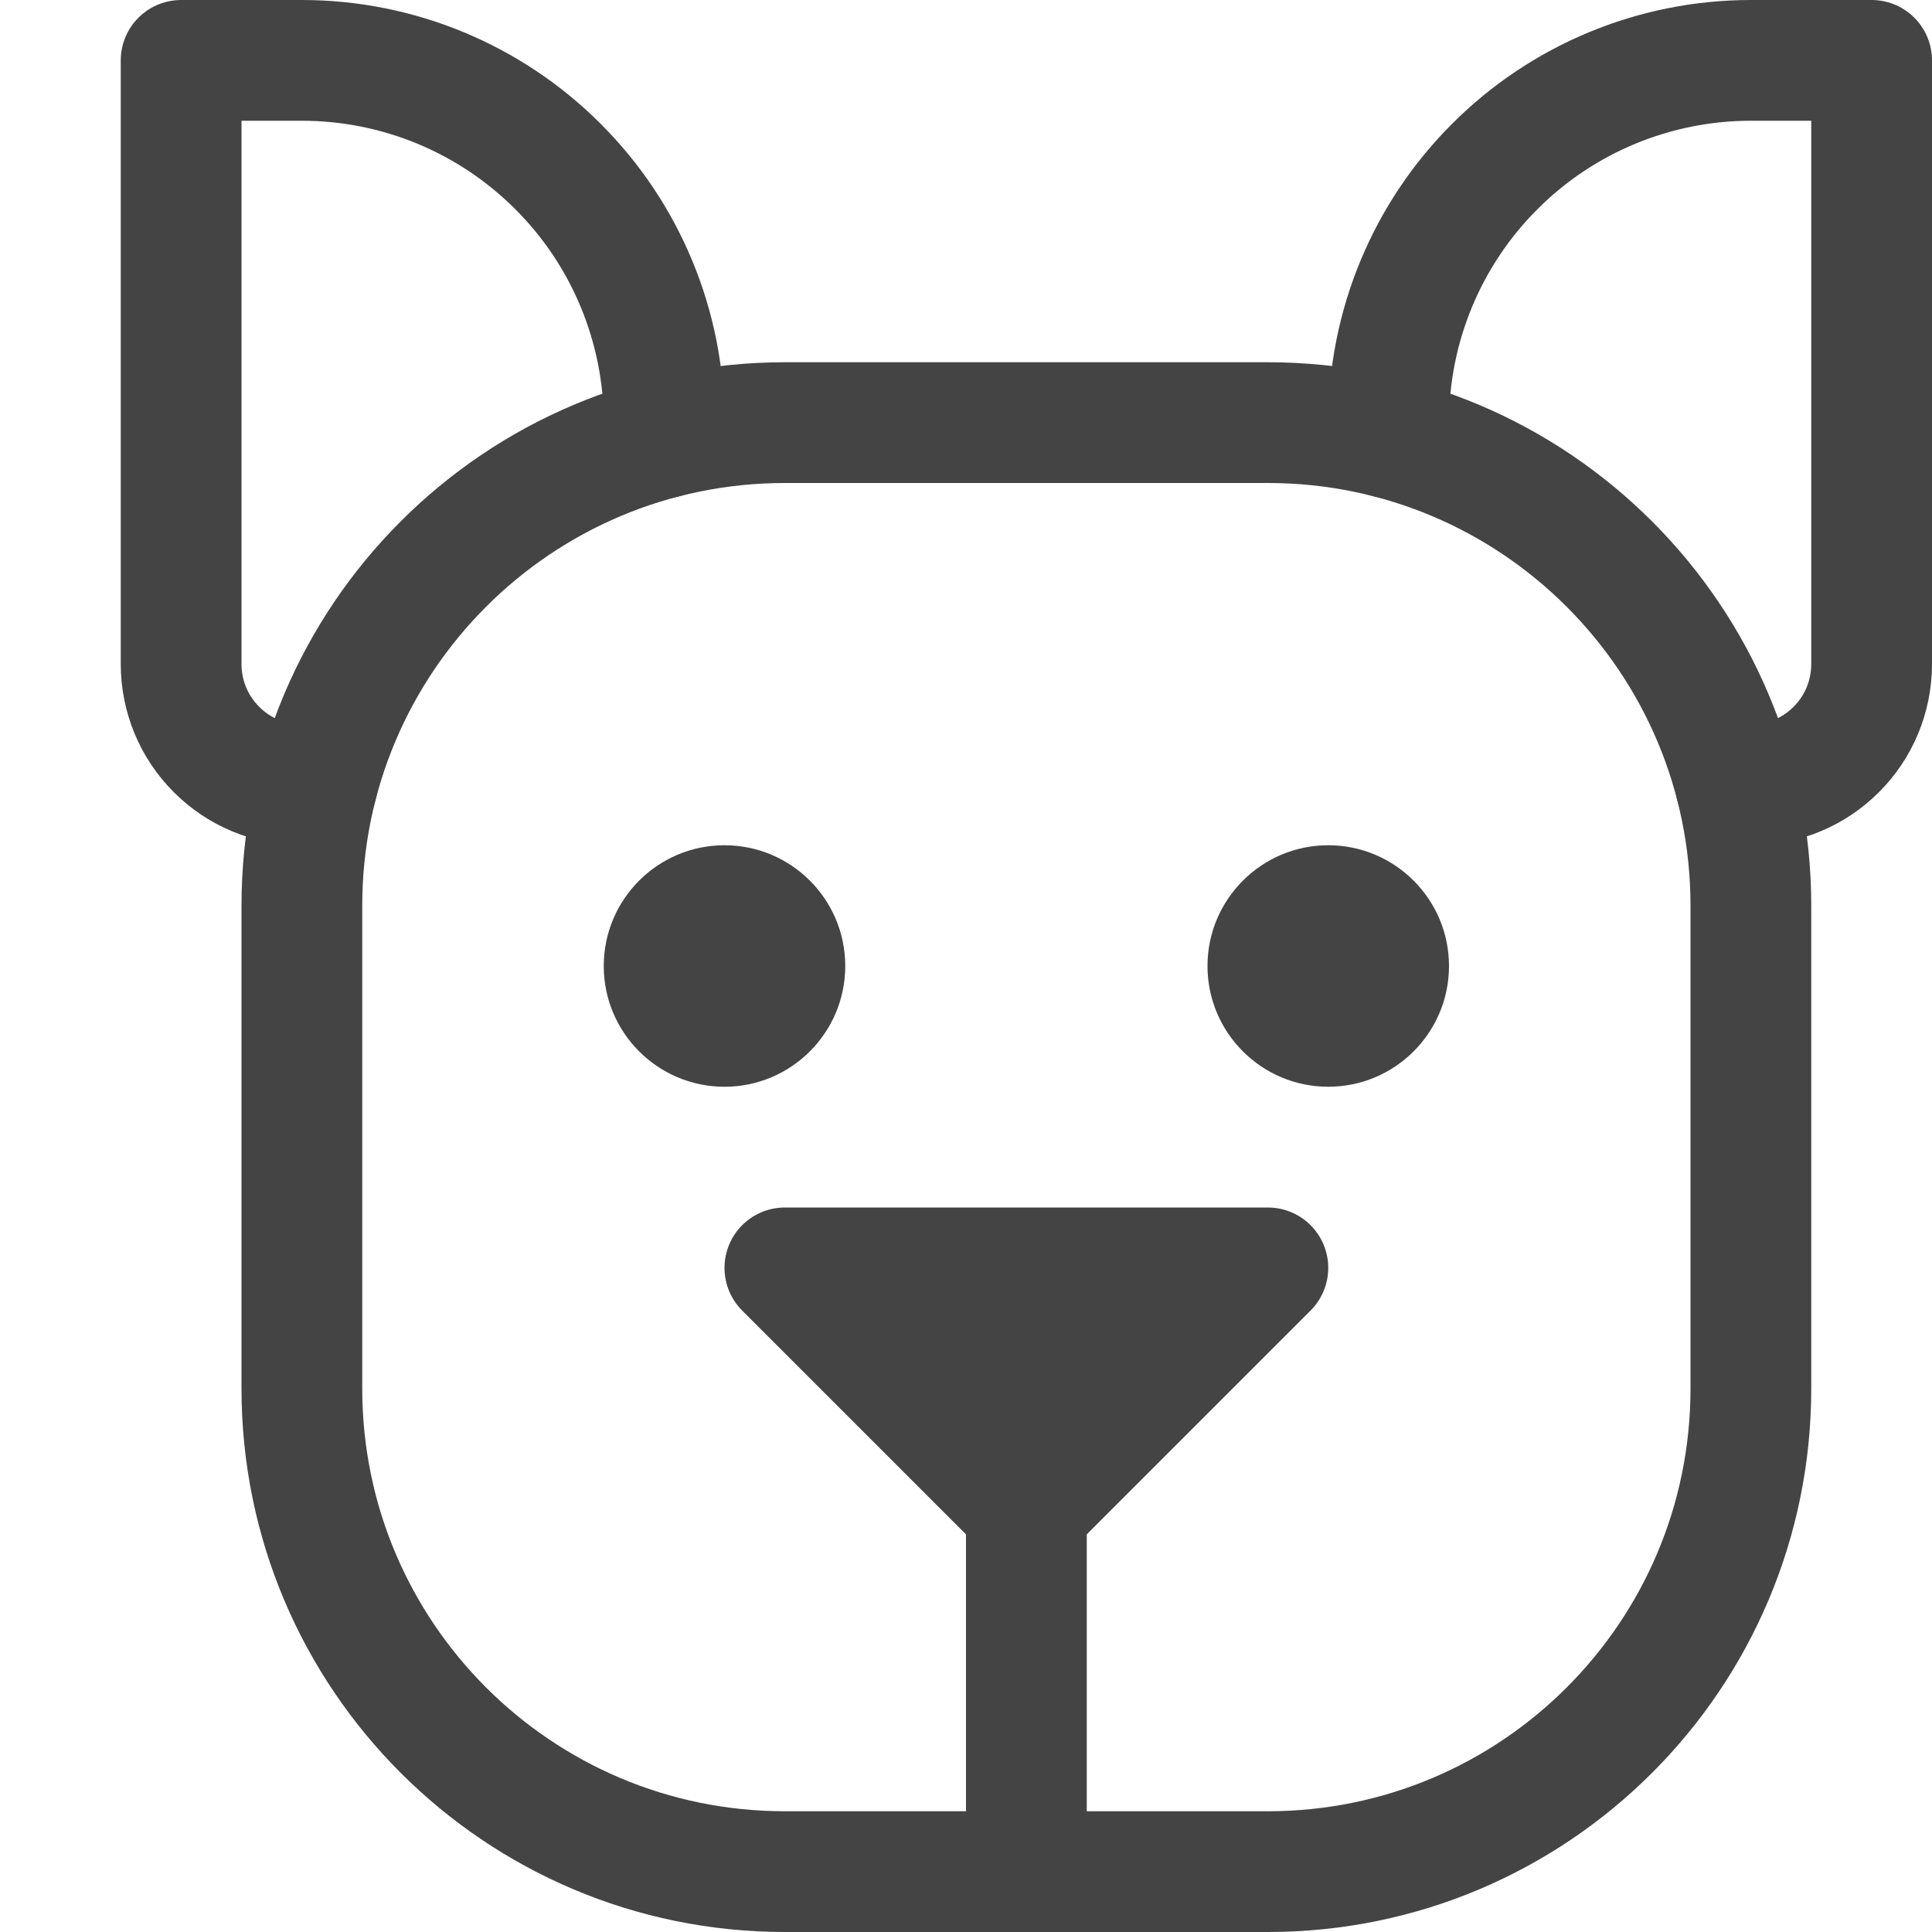 <svg width="16" height="16" viewBox="0 0 16 16" fill="none" xmlns="http://www.w3.org/2000/svg">
<path d="M8.5 15.5V12.5" stroke="#444444" stroke-linecap="round" stroke-linejoin="round"/>
<path d="M6.5 10.5H10.5L8.5 12.5L6.5 10.5Z" fill="#444444"/>
<path d="M10.5 3.5H6.5C4.291 3.5 2.5 5.291 2.5 7.5V11.5C2.5 13.709 4.291 15.5 6.5 15.5H10.5C12.709 15.5 14.5 13.709 14.5 11.5V7.5C14.5 5.291 12.709 3.5 10.5 3.5Z" stroke="#444444" stroke-linecap="round" stroke-linejoin="round"/>
<path d="M6.5 10.5H10.5L8.5 12.5L6.5 10.5Z" stroke="#444444" stroke-linecap="round" stroke-linejoin="round"/>
<path d="M6 9C6.552 9 7 8.552 7 8C7 7.448 6.552 7 6 7C5.448 7 5 7.448 5 8C5 8.552 5.448 9 6 9Z" fill="#444444"/>
<path d="M11 9C11.552 9 12 8.552 12 8C12 7.448 11.552 7 11 7C10.448 7 10 7.448 10 8C10 8.552 10.448 9 11 9Z" fill="#444444"/>
<path d="M14.374 6.5H14.5C14.765 6.5 15.02 6.395 15.207 6.207C15.395 6.02 15.5 5.765 15.5 5.5V0.5H14.5C13.704 0.5 12.941 0.816 12.379 1.379C11.816 1.941 11.5 2.704 11.5 3.5V3.626" stroke="#444444" stroke-linecap="round" stroke-linejoin="round"/>
<path d="M2.626 6.5H2.5C2.235 6.5 1.98 6.395 1.793 6.207C1.605 6.02 1.5 5.765 1.5 5.5V0.5H2.5C3.296 0.5 4.059 0.816 4.621 1.379C5.184 1.941 5.5 2.704 5.5 3.5V3.626" stroke="#444444" stroke-linecap="round" stroke-linejoin="round"/>
</svg>
